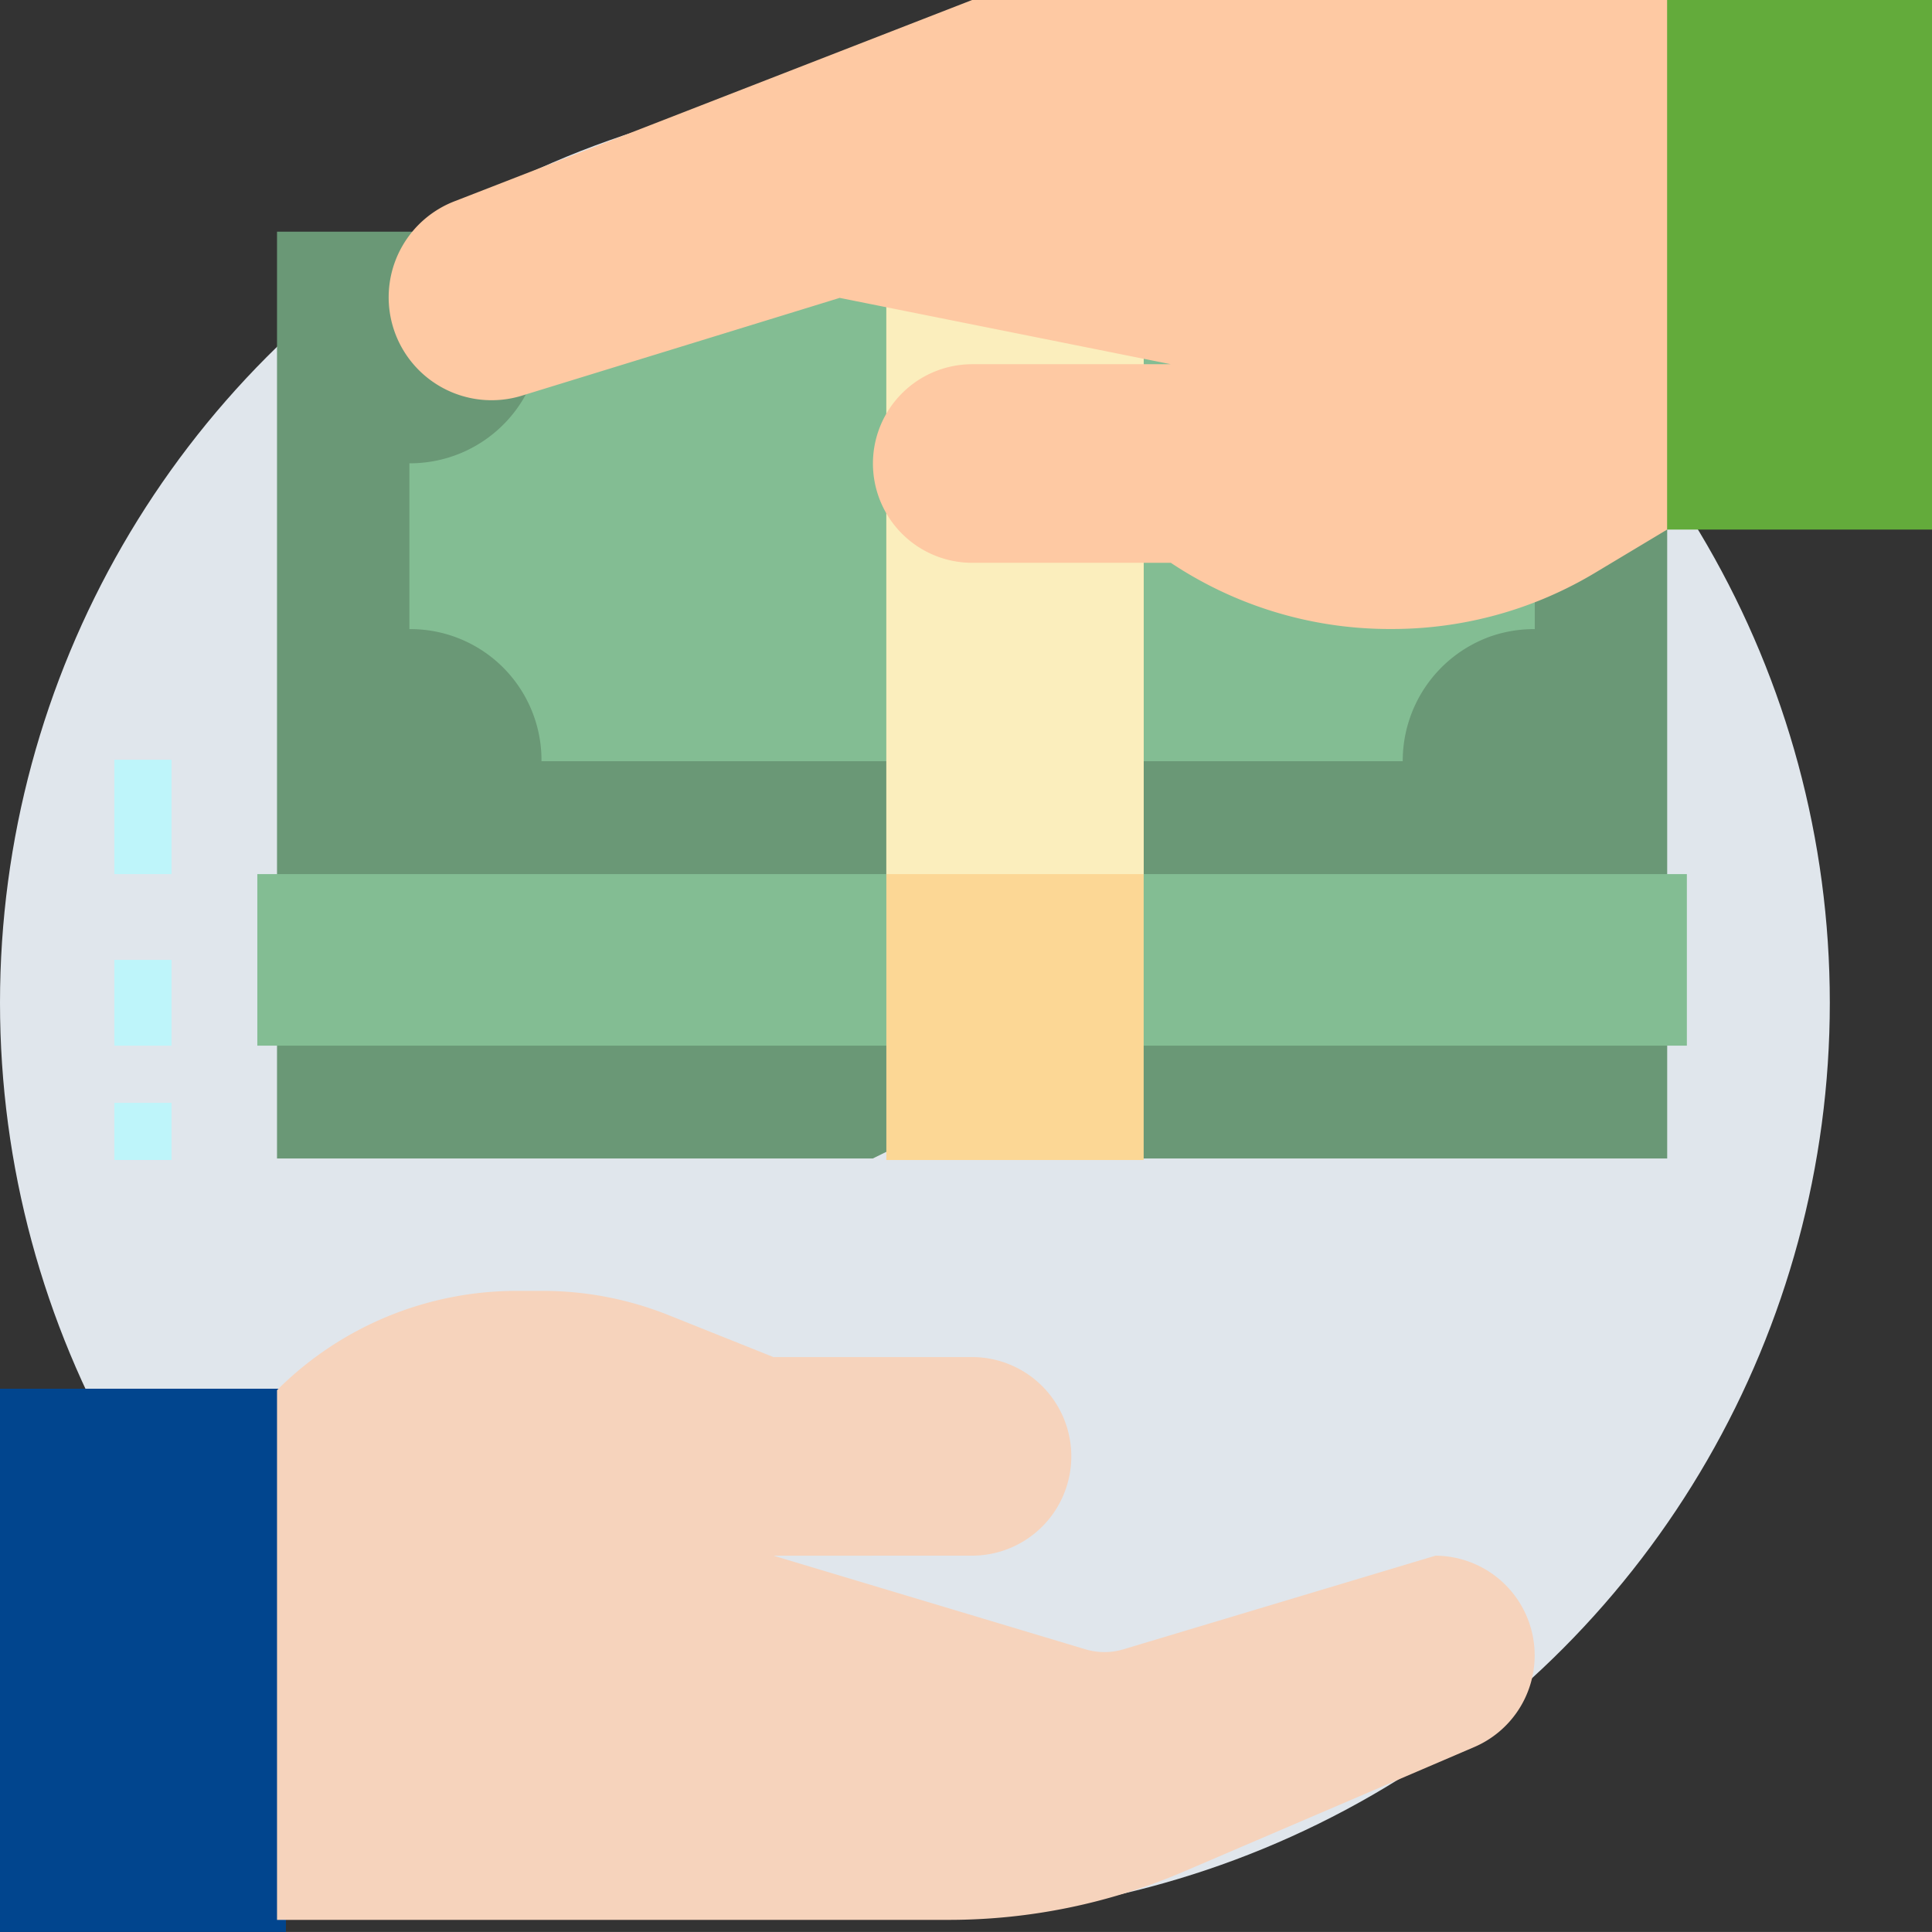 <svg xmlns="http://www.w3.org/2000/svg" width="67.574" height="67.573" viewBox="0 0 67.574 67.573">
  <rect x="0" y="0" width="67.574" height="67.573" fill="#333333" stroke="none"/>
  <g id="Group_1339" data-name="Group 1339" transform="translate(-773 -975.929)">
    <circle id="Ellipse_188" data-name="Ellipse 188" cx="32" cy="32" r="32" transform="translate(773 979)" fill="#e0e6ec"/>
    <g id="flat" transform="translate(749.427 951.929)">
      <rect id="Rectangle_980" data-name="Rectangle 980" width="10" height="19" transform="translate(23.573 72.573)" fill="#01458e"/>
      <path id="Path_3803" data-name="Path 3803" d="M136.623,112.415H118.1l-.52-.289h-8.153l-.588.289H88V80h48.623Z" transform="translate(-54.738 -47.896)" fill="#6a9876"/>
      <path id="Path_3804" data-name="Path 3804" d="M157.693,94.2a4.6,4.6,0,0,1,1.669-.3V80H123.04A4.612,4.612,0,0,1,120,88.1v5.8a4.584,4.584,0,0,1,4.62,4.62h30.123a4.622,4.622,0,0,1,2.95-4.319Z" transform="translate(-82.108 -47.896)" fill="#83bd93"/>
      <path id="Path_3805" data-name="Path 3805" d="M105.365,345.262l10.911,3.274a2.317,2.317,0,0,0,1.331,0l10.911-3.274H128.5a3.488,3.488,0,0,1,3.488,3.488h0a3.488,3.488,0,0,1-2.115,3.206l-10.162,4.356A20.838,20.838,0,0,1,111.507,358H88V339.473h0A11.858,11.858,0,0,1,96.385,336h.909a11.857,11.857,0,0,1,4.4.848l3.668,1.467h6.946a3.473,3.473,0,0,1,3.473,3.473h0a3.473,3.473,0,0,1-3.473,3.473Z" transform="translate(-54.738 -266.85)" fill="#f6d3bc"/>
      <rect id="Rectangle_981" data-name="Rectangle 981" width="50" height="6" transform="translate(32.573 54.573)" fill="#83bd93"/>
      <rect id="Rectangle_982" data-name="Rectangle 982" width="2" height="2" transform="translate(27.573 62.573)" fill="#bef5fa"/>
      <rect id="Rectangle_983" data-name="Rectangle 983" width="2" height="3" transform="translate(27.573 57.573)" fill="#bef5fa"/>
      <rect id="Rectangle_984" data-name="Rectangle 984" width="2" height="4" transform="translate(27.573 50.573)" fill="#bef5fa"/>
      <rect id="Rectangle_985" data-name="Rectangle 985" width="9" height="32" transform="translate(54.574 32.573)" fill="#fcd795"/>
      <rect id="Rectangle_986" data-name="Rectangle 986" width="9" height="22" transform="translate(54.574 32.573)" fill="#fbeebd"/>
      <path id="Path_3806" data-name="Path 3806" d="M421,24h9.7V42.523h-9.551Z" transform="translate(-339.549)" fill="#63ab3b"/>
      <path id="Path_3807" data-name="Path 3807" d="M117.28,31.043,135.391,24H159.7V42.523l-2.514,1.508A13.787,13.787,0,0,1,150.1,46h-.111a13.786,13.786,0,0,1-7.647-2.315h-6.946a3.473,3.473,0,0,1-3.473-3.473h0a3.473,3.473,0,0,1,3.473-3.473h6.946L130.76,34.419l-11.116,3.42a3.6,3.6,0,0,1-4.61-2.849h0A3.6,3.6,0,0,1,117.28,31.043Z" transform="translate(-77.818)" fill="#fec9a3"/>
    </g>
  </g>
</svg>
